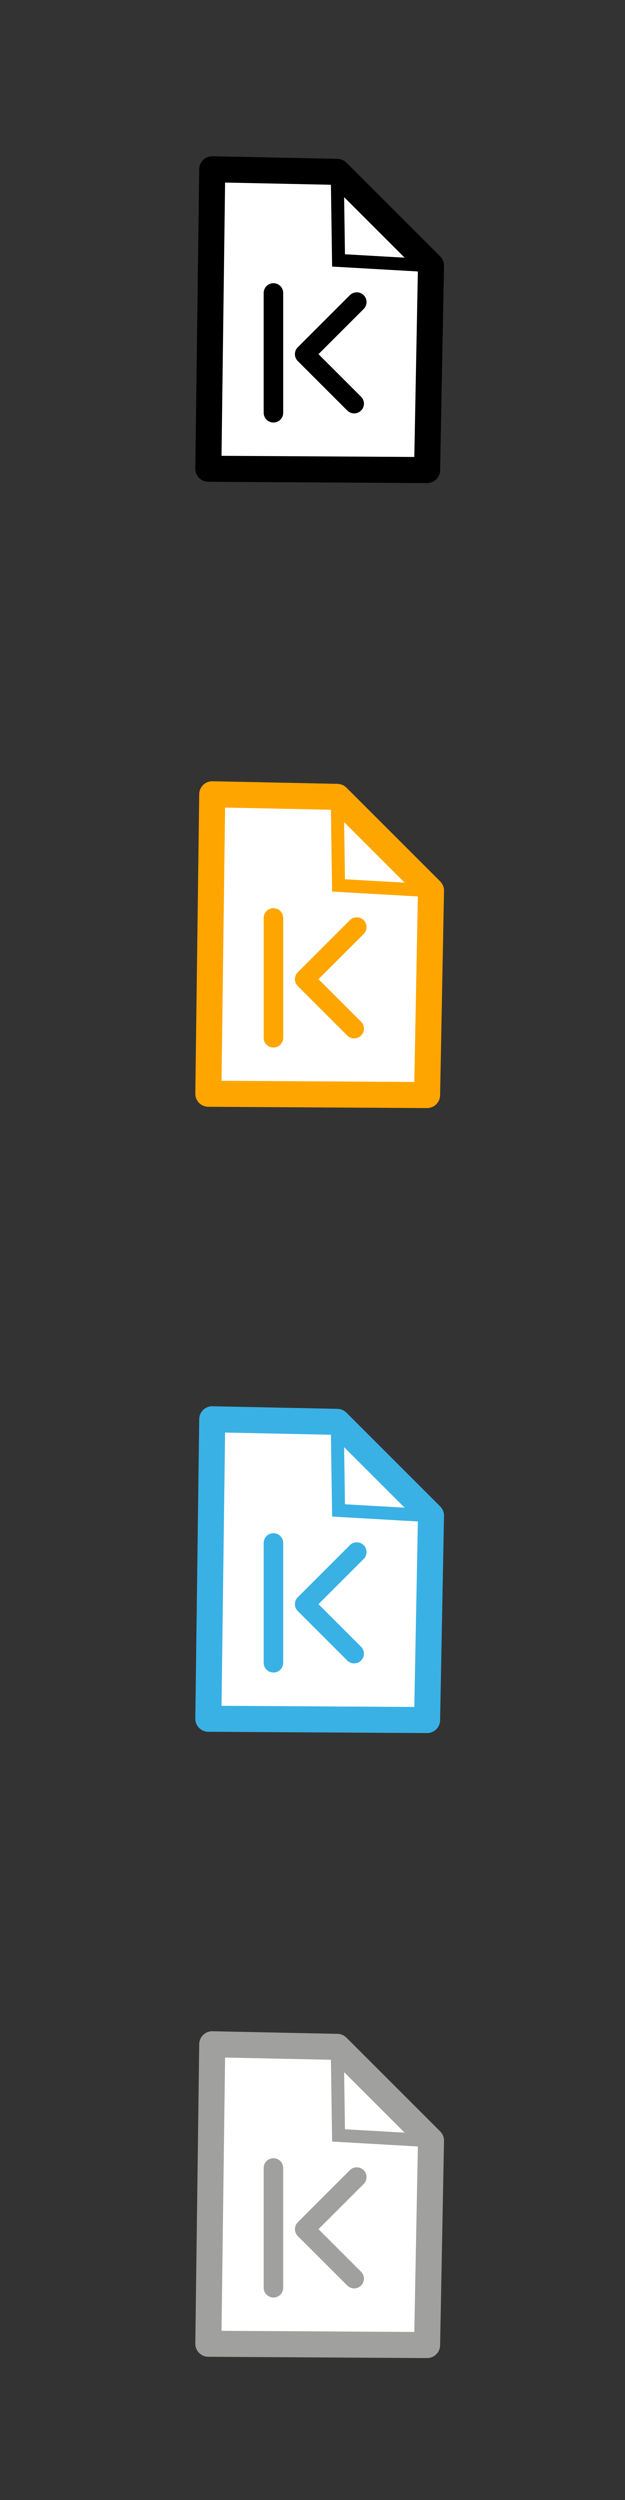<?xml version="1.0" encoding="utf-8"?>
<!-- Generator: Adobe Illustrator 27.0.1, SVG Export Plug-In . SVG Version: 6.00 Build 0)  -->
<svg version="1.1"
	 id="svg2" xmlns:sodipodi="http://sodipodi.sourceforge.net/DTD/sodipodi-0.dtd" xmlns:dc="http://purl.org/dc/elements/1.1/" xmlns:svg="http://www.w3.org/2000/svg" xmlns:rdf="http://www.w3.org/1999/02/22-rdf-syntax-ns#" xmlns:inkscape="http://www.inkscape.org/namespaces/inkscape" xmlns:cc="http://creativecommons.org/ns#" inkscape:version="0.92.2 5c3e80d, 2017-08-06" sodipodi:docname="FirstPage.svg"
	 xmlns="http://www.w3.org/2000/svg" xmlns:xlink="http://www.w3.org/1999/xlink" x="0px" y="0px" viewBox="0 0 48 192"
	 style="enable-background:new 0 0 48 192;" xml:space="preserve">
<rect x="0" y="0" width="48" height="192" fill="#333333" stroke="none"/>
<style type="text/css">
	.st0{fill:#FFFFFF;stroke:#000000;stroke-width:2;stroke-linejoin:round;}
	.st1{fill:none;stroke:#000000;}
	.st2{fill:#FFFFFF;stroke:#FFA500;stroke-width:2;stroke-linejoin:round;}
	.st3{fill:none;stroke:#FFA500;}
	.st4{fill:#FFFFFF;stroke:#39B1E5;stroke-width:2;stroke-linejoin:round;}
	.st5{fill:none;stroke:#39B1E5;}
	.st6{fill:#FFFFFF;stroke:#A0A09F;stroke-width:2;stroke-linejoin:round;}
	.st7{fill:none;stroke:#A0A09F;}
	.st8{fill:none;stroke:#000000;stroke-width:1.5;stroke-linecap:round;}
	.st9{fill:none;stroke:#000000;stroke-width:1.5;stroke-linecap:round;stroke-linejoin:round;}
	.st10{fill:none;stroke:#FFA500;stroke-width:1.5;stroke-linecap:round;}
	.st11{fill:none;stroke:#FFA500;stroke-width:1.5;stroke-linecap:round;stroke-linejoin:round;}
	.st12{fill:none;stroke:#39B1E5;stroke-width:1.5;stroke-linecap:round;}
	.st13{fill:none;stroke:#39B1E5;stroke-width:1.5;stroke-linecap:round;stroke-linejoin:round;}
	.st14{fill:none;stroke:#A0A09F;stroke-width:1.5;stroke-linecap:round;enable-background:new    ;}
	.st15{fill:none;stroke:#A0A09F;stroke-width:1.5;stroke-linecap:round;stroke-linejoin:round;enable-background:new    ;}
</style>
<sodipodi:namedview  bordercolor="#666666" borderopacity="1" gridtolerance="10" guidetolerance="10" id="namedview17" inkscape:current-layer="svg2" inkscape:cx="-39.612276" inkscape:cy="124.5" inkscape:pageopacity="0" inkscape:pageshadow="2" inkscape:window-height="845" inkscape:window-maximized="0" inkscape:window-width="1336" inkscape:window-x="631" inkscape:window-y="436" inkscape:zoom="3.1069767" objecttolerance="10" pagecolor="#ffffff" showgrid="false">
	</sodipodi:namedview>
<g id="g825">
	<path id="path817" class="st0" d="M25.9,13.2L16.3,13L16,36l16.8,0.1l0.3-15.7L25.9,13.2z"/>
	<path id="path821" class="st1" d="M25.9,13.2L26,20l7,0.4"/>
</g>
<g id="g831" transform="translate(0,48)">
	<path id="path827" class="st2" d="M25.9,13.2L16.3,13L16,36l16.8,0.1l0.3-15.7L25.9,13.2z"/>
	<path id="path829" class="st3" d="M25.9,13.2L26,20l7,0.4"/>
</g>
<g id="g837" transform="translate(0,96)">
	<path id="path833" class="st4" d="M25.9,13.2L16.3,13L16,36l16.8,0.1l0.3-15.7L25.9,13.2z"/>
	<path id="path835" class="st5" d="M25.9,13.2L26,20l7,0.4"/>
</g>
<g id="g843" transform="translate(0,144)">
	<path id="path839" class="st6" d="M25.9,13.2L16.3,13L16,36l16.8,0.1l0.3-15.7L25.9,13.2z"/>
	<path id="path841" class="st7" d="M25.9,13.2L26,20l7,0.4"/>
</g>
<path id="path823" inkscape:connector-curvature="0" class="st8" d="M21,22.5v9.2"/>
<path id="path825" inkscape:connector-curvature="0" class="st9" d="M27.4,23.2l-4,4l3.8,3.8"/>
<path id="path828" inkscape:connector-curvature="0" class="st10" d="M21,70.5v9.2"/>
<path id="path830" inkscape:connector-curvature="0" class="st11" d="M27.4,71.2l-4,4l3.8,3.8"/>
<path id="path832" inkscape:connector-curvature="0" class="st12" d="M21,118.5v9.2"/>
<path id="path834" inkscape:connector-curvature="0" class="st13" d="M27.4,119.2l-4,4l3.8,3.8"/>
<path id="path836" inkscape:connector-curvature="0" class="st14" d="M21,166.5v9.2"/>
<path id="path838" inkscape:connector-curvature="0" class="st15" d="M27.4,167.2l-4,4l3.8,3.8"/>
</svg>
